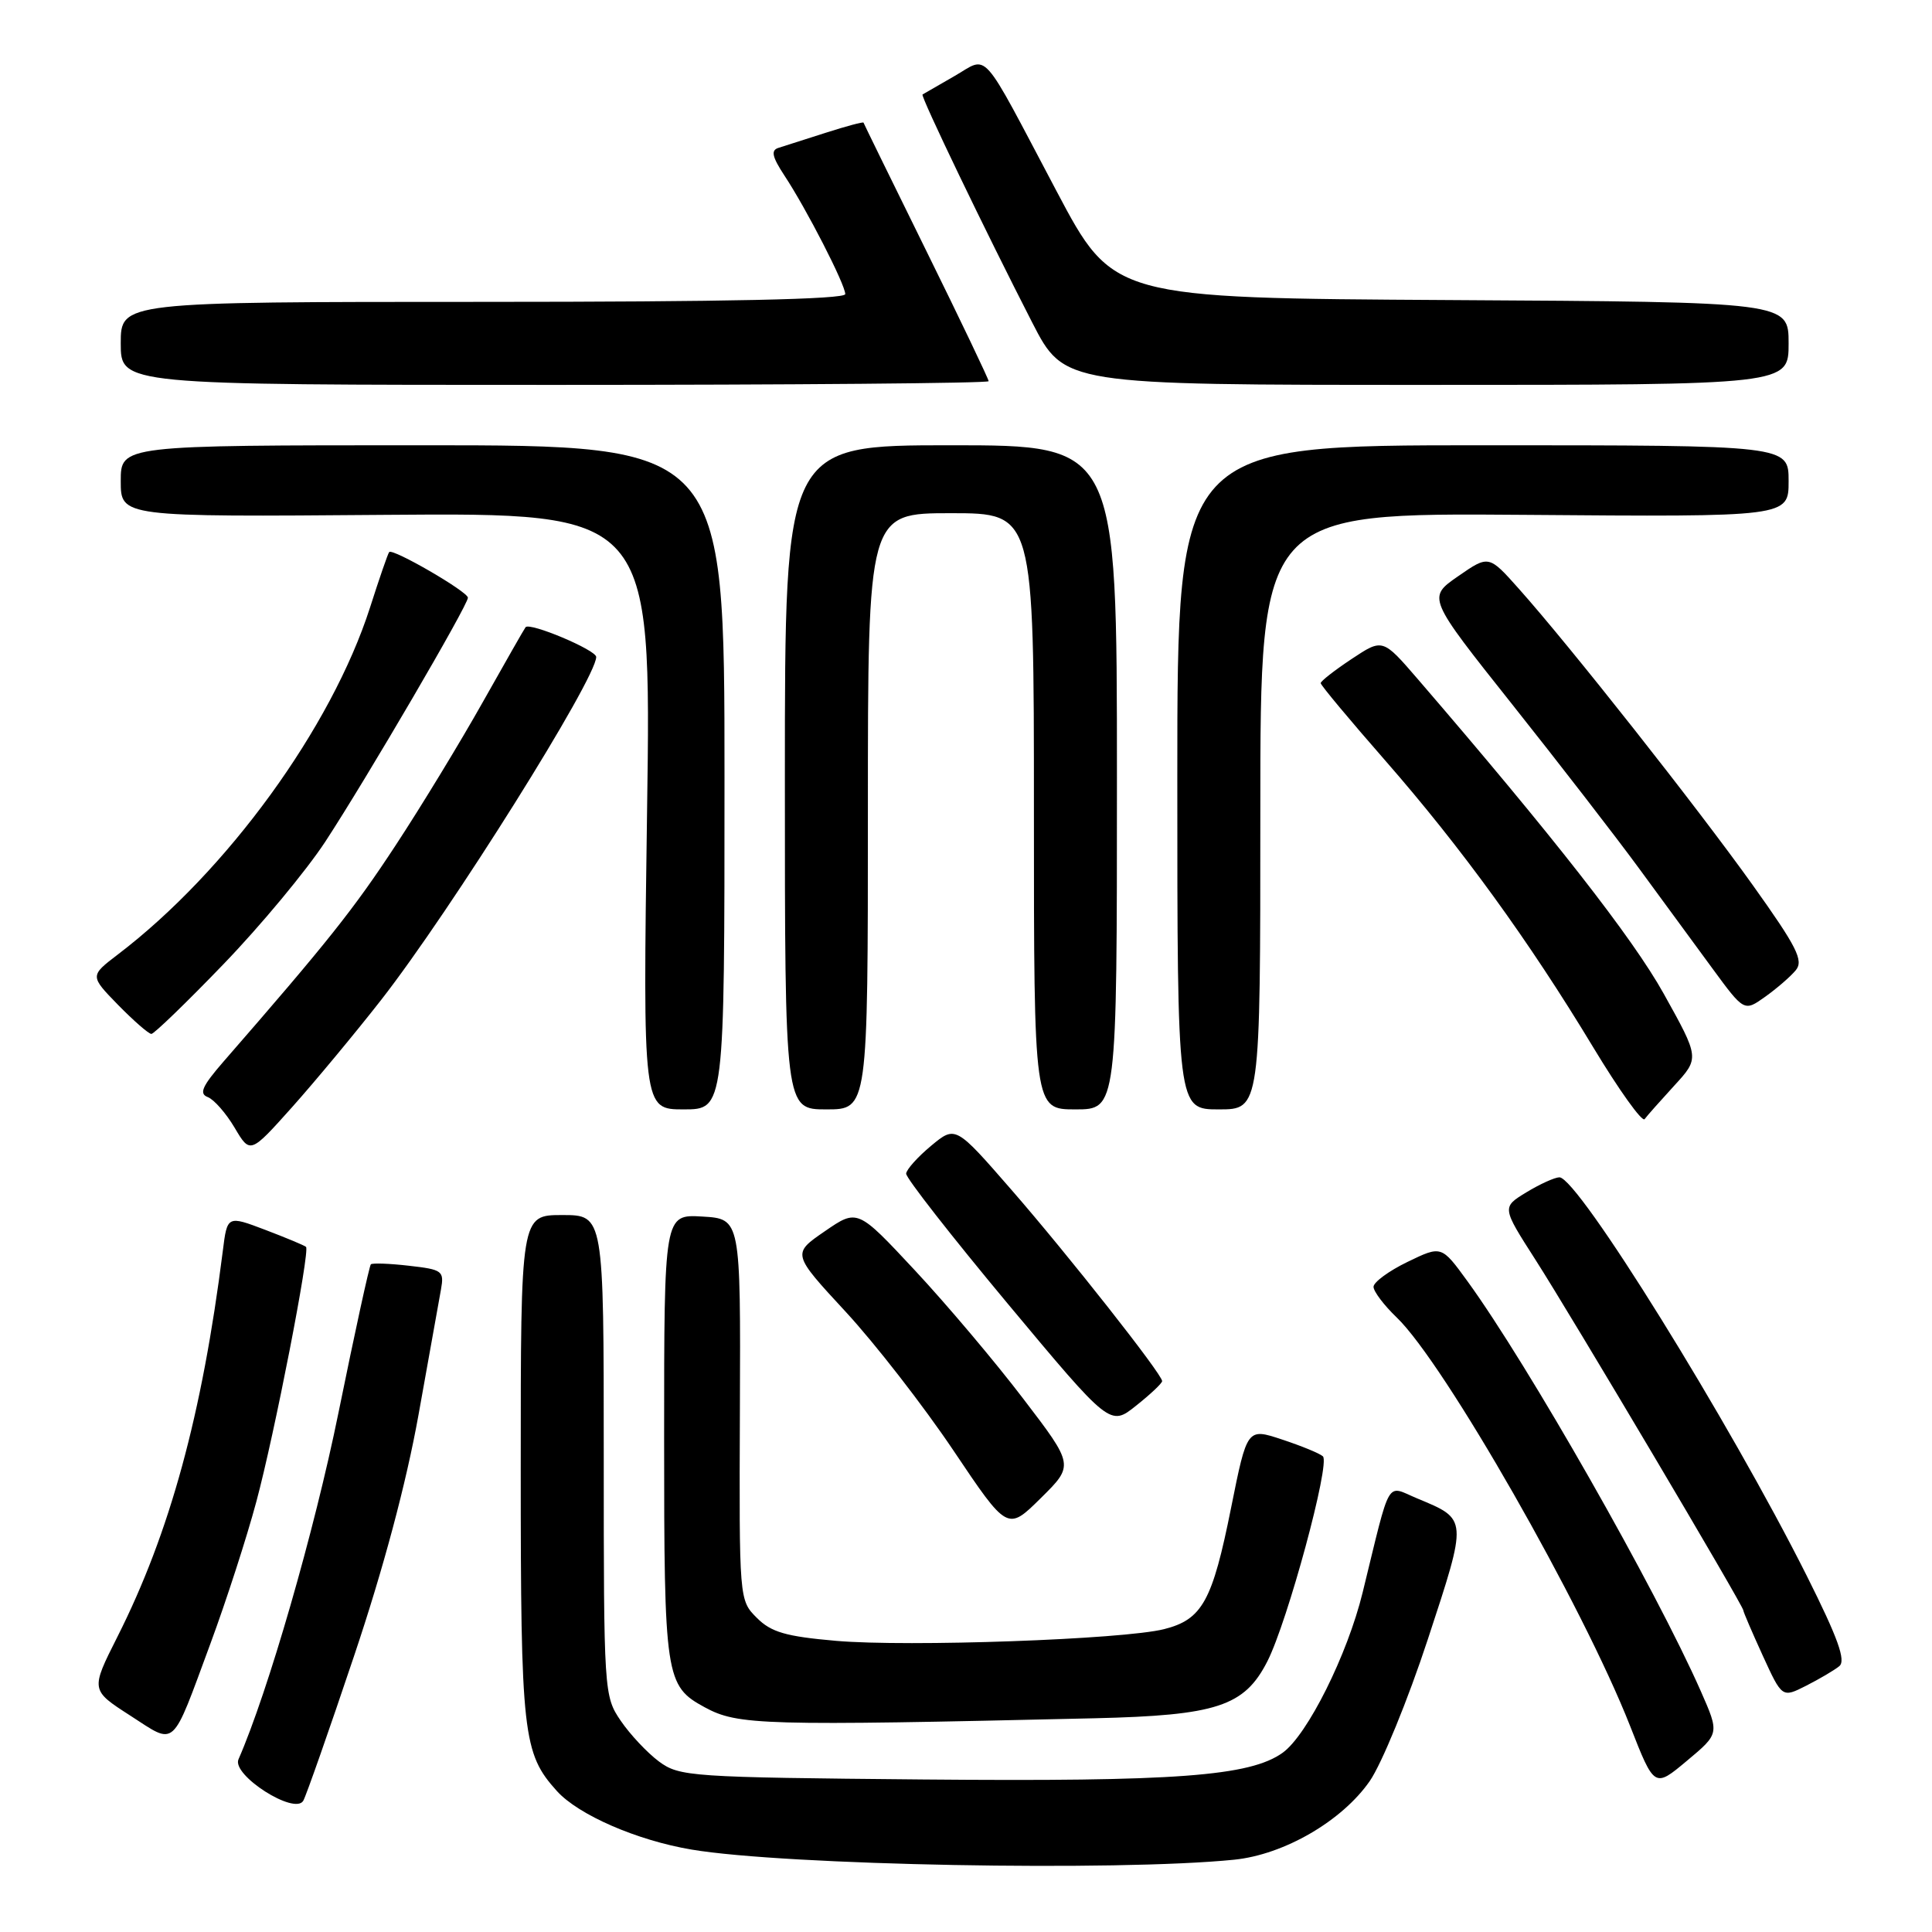 <?xml version="1.0" encoding="UTF-8" standalone="no"?>
<!DOCTYPE svg PUBLIC "-//W3C//DTD SVG 1.1//EN" "http://www.w3.org/Graphics/SVG/1.1/DTD/svg11.dtd" >
<svg xmlns="http://www.w3.org/2000/svg" xmlns:xlink="http://www.w3.org/1999/xlink" version="1.1" viewBox="0 0 256 256">
 <g >
 <path fill="currentColor"
d=" M 163.54 246.42 C 170.15 245.75 177.83 241.29 181.50 236.00 C 183.09 233.70 186.56 225.24 189.20 217.20 C 194.49 201.09 194.51 201.35 187.79 198.55 C 183.59 196.80 184.36 195.49 180.56 211.00 C 178.54 219.27 173.24 229.88 169.97 232.24 C 165.63 235.36 155.84 236.09 122.31 235.79 C 91.48 235.51 90.03 235.41 87.32 233.41 C 85.77 232.26 83.49 229.83 82.25 228.01 C 80.03 224.75 80.00 224.24 80.00 192.85 C 80.00 161.00 80.00 161.00 74.50 161.00 C 69.00 161.00 69.00 161.00 69.00 194.53 C 69.00 229.84 69.28 232.33 73.79 237.32 C 76.65 240.49 84.42 243.87 91.65 245.08 C 104.06 247.17 148.01 247.99 163.54 246.42 Z  M 46.91 219.44 C 50.81 207.84 53.82 196.56 55.45 187.50 C 56.83 179.80 58.17 172.32 58.43 170.87 C 58.87 168.40 58.63 168.22 54.20 167.72 C 51.62 167.42 49.34 167.34 49.14 167.53 C 48.94 167.73 47.01 176.57 44.85 187.19 C 41.66 202.89 35.50 224.23 31.60 233.12 C 30.68 235.21 39.08 240.57 40.19 238.60 C 40.57 237.93 43.60 229.31 46.91 219.44 Z  M 225.37 224.10 C 219.35 210.46 202.47 180.81 194.44 169.76 C 191.00 165.03 191.00 165.03 186.50 167.21 C 184.02 168.41 182.00 169.90 182.00 170.51 C 182.00 171.12 183.38 172.95 185.06 174.56 C 191.36 180.59 209.72 212.73 216.00 228.71 C 219.22 236.92 219.22 236.92 223.53 233.31 C 227.84 229.71 227.84 229.71 225.37 224.10 Z  M 27.90 217.74 C 29.98 212.11 32.71 203.68 33.96 199.00 C 36.37 190.07 41.10 165.77 40.55 165.22 C 40.37 165.04 37.95 164.03 35.17 162.97 C 30.11 161.05 30.11 161.05 29.52 165.78 C 26.78 187.45 22.52 203.07 15.56 216.88 C 12.00 223.94 12.00 223.94 17.25 227.32 C 23.40 231.28 22.64 231.96 27.90 217.74 Z  M 145.00 227.68 C 161.23 227.30 164.89 226.10 167.93 220.14 C 170.61 214.88 176.30 193.88 175.29 192.97 C 174.86 192.58 172.42 191.58 169.87 190.74 C 165.25 189.21 165.25 189.21 163.13 199.77 C 160.65 212.16 159.31 214.59 154.25 215.87 C 148.82 217.24 120.33 218.25 110.78 217.42 C 104.13 216.84 102.18 216.28 100.28 214.37 C 97.94 212.03 97.94 211.98 98.04 186.76 C 98.14 161.50 98.14 161.50 93.07 161.20 C 88.00 160.90 88.00 160.90 88.00 190.48 C 88.00 222.31 88.16 223.39 93.39 226.23 C 97.78 228.61 100.96 228.70 145.00 227.68 Z  M 243.71 220.78 C 244.62 220.06 243.56 217.09 239.41 208.81 C 229.12 188.30 209.07 156.00 206.63 156.00 C 206.01 156.01 204.04 156.90 202.25 157.99 C 199.00 159.97 199.00 159.97 203.46 166.93 C 208.29 174.47 231.00 212.77 231.00 213.38 C 231.00 213.59 232.16 216.28 233.57 219.37 C 236.14 224.98 236.14 224.98 239.32 223.37 C 241.07 222.48 243.05 221.32 243.71 220.78 Z  M 135.58 185.33 C 131.88 180.47 125.42 172.82 121.23 168.33 C 113.62 160.17 113.62 160.17 109.29 163.15 C 104.95 166.13 104.95 166.13 112.05 173.81 C 115.96 178.04 122.38 186.31 126.33 192.19 C 133.50 202.87 133.50 202.87 137.91 198.51 C 142.32 194.15 142.32 194.15 135.58 185.33 Z  M 153.99 183.00 C 153.97 182.07 141.54 166.29 134.05 157.69 C 126.61 149.14 126.61 149.14 123.38 151.82 C 121.60 153.30 120.11 154.96 120.07 155.51 C 120.03 156.07 126.10 163.83 133.55 172.77 C 147.10 189.01 147.10 189.01 150.55 186.25 C 152.45 184.74 154.00 183.28 153.99 183.00 Z  M 50.50 132.50 C 59.71 120.70 79.00 89.94 79.00 87.05 C 79.00 86.13 70.19 82.42 69.64 83.11 C 69.47 83.32 66.93 87.78 63.99 93.00 C 61.06 98.22 55.86 106.78 52.43 112.00 C 46.89 120.45 43.40 124.84 29.63 140.65 C 26.79 143.92 26.34 144.92 27.53 145.37 C 28.36 145.69 29.96 147.52 31.09 149.43 C 33.15 152.91 33.15 152.91 38.70 146.71 C 41.75 143.29 47.06 136.90 50.50 132.50 Z  M 221.85 143.85 C 225.20 140.20 225.20 140.20 220.44 131.65 C 216.33 124.27 205.72 110.71 187.86 89.98 C 183.21 84.59 183.21 84.59 179.11 87.31 C 176.85 88.81 175.00 90.25 175.00 90.52 C 175.00 90.79 178.84 95.39 183.53 100.75 C 193.62 112.29 202.59 124.65 211.12 138.79 C 214.53 144.44 217.59 148.72 217.92 148.29 C 218.24 147.85 220.01 145.86 221.85 143.85 Z  M 96.00 103.00 C 96.00 59.00 96.00 59.00 56.00 59.00 C 16.00 59.00 16.00 59.00 16.00 63.75 C 16.00 68.50 16.00 68.50 51.15 68.22 C 86.31 67.95 86.31 67.95 85.74 107.47 C 85.18 147.00 85.18 147.00 90.59 147.00 C 96.00 147.00 96.00 147.00 96.00 103.00 Z  M 115.00 107.50 C 115.00 68.00 115.00 68.00 126.00 68.00 C 137.00 68.00 137.00 68.00 137.00 107.50 C 137.00 147.00 137.00 147.00 142.50 147.00 C 148.00 147.00 148.00 147.00 148.00 103.00 C 148.00 59.00 148.00 59.00 126.00 59.00 C 104.00 59.00 104.00 59.00 104.00 103.00 C 104.00 147.00 104.00 147.00 109.50 147.00 C 115.00 147.00 115.00 147.00 115.00 107.50 Z  M 167.00 107.47 C 167.00 67.95 167.00 67.95 202.00 68.22 C 237.00 68.50 237.00 68.50 237.00 63.75 C 237.00 59.00 237.00 59.00 196.50 59.00 C 156.00 59.00 156.00 59.00 156.00 103.00 C 156.00 147.00 156.00 147.00 161.50 147.00 C 167.00 147.00 167.00 147.00 167.00 107.47 Z  M 29.62 127.75 C 34.53 122.66 40.60 115.35 43.12 111.50 C 48.59 103.14 62.00 80.20 62.00 79.20 C 62.00 78.40 52.02 72.62 51.57 73.15 C 51.40 73.34 50.26 76.65 49.03 80.50 C 43.92 96.40 30.10 115.44 15.62 126.47 C 11.90 129.31 11.90 129.31 15.65 133.16 C 17.72 135.27 19.70 137.00 20.06 137.00 C 20.41 137.00 24.72 132.84 29.62 127.75 Z  M 237.95 128.56 C 239.01 127.28 238.11 125.49 232.24 117.27 C 224.87 106.95 207.98 85.55 201.26 78.02 C 197.27 73.54 197.27 73.54 193.20 76.36 C 189.13 79.18 189.13 79.18 200.38 93.34 C 206.57 101.13 214.11 110.88 217.13 115.00 C 220.16 119.12 224.54 125.10 226.87 128.28 C 231.11 134.06 231.11 134.06 233.89 132.08 C 235.42 130.99 237.25 129.41 237.95 128.56 Z  M 131.00 50.51 C 131.00 50.24 127.29 42.47 122.75 33.26 C 118.21 24.04 114.46 16.39 114.42 16.25 C 114.38 16.12 112.13 16.72 109.42 17.59 C 106.71 18.46 103.89 19.36 103.16 19.59 C 102.12 19.91 102.30 20.76 103.94 23.26 C 106.87 27.69 112.00 37.71 112.00 38.97 C 112.00 39.66 96.22 40.00 64.00 40.00 C 16.00 40.00 16.00 40.00 16.00 45.50 C 16.00 51.00 16.00 51.00 73.50 51.00 C 105.12 51.00 131.00 50.78 131.00 50.51 Z  M 237.00 45.51 C 237.00 40.02 237.00 40.02 192.25 39.76 C 147.50 39.50 147.50 39.50 140.00 25.33 C 129.71 5.88 131.10 7.43 126.42 10.11 C 124.27 11.35 122.38 12.43 122.24 12.52 C 121.94 12.71 130.65 30.81 136.78 42.75 C 141.02 51.00 141.02 51.00 189.01 51.00 C 237.00 51.00 237.00 51.00 237.00 45.51 Z "/>
</g>
</svg>